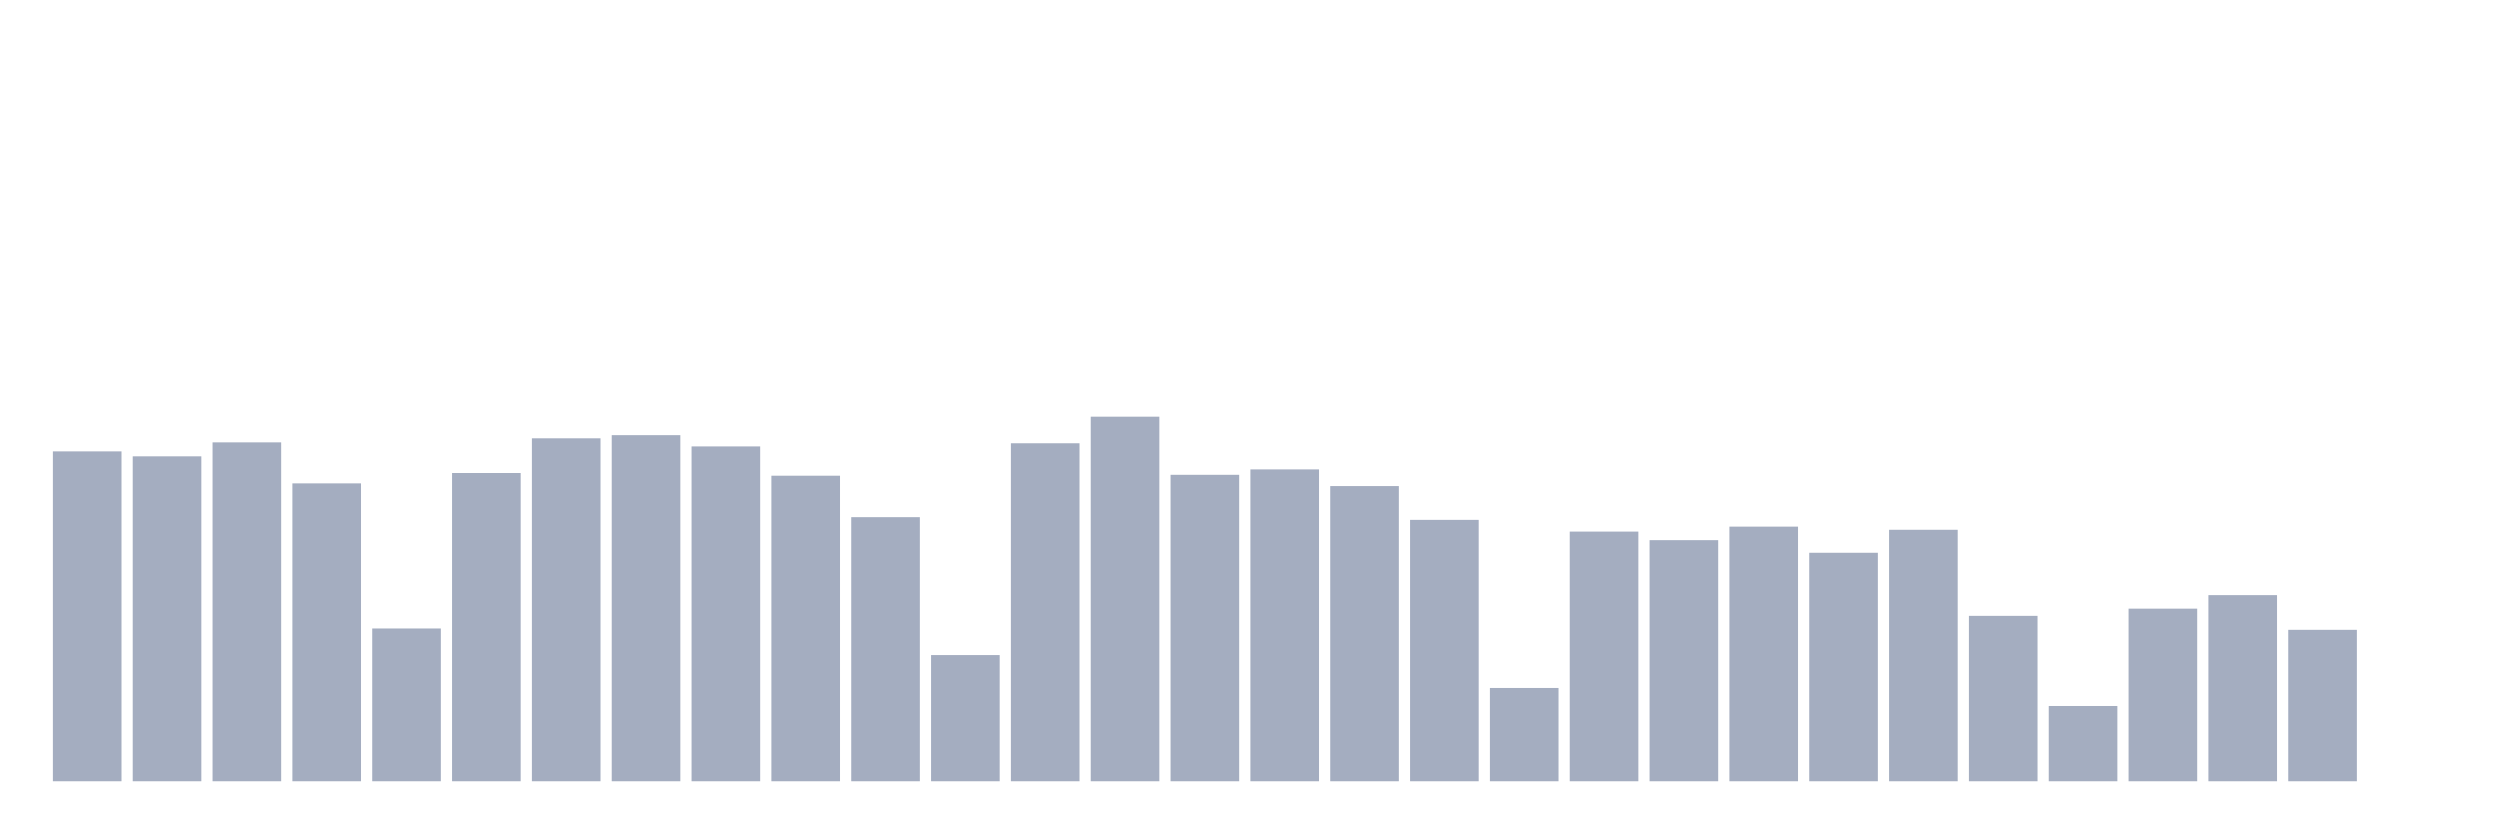 <svg xmlns="http://www.w3.org/2000/svg" viewBox="0 0 480 160"><g transform="translate(10,10)"><rect class="bar" x="0.153" width="13.175" y="76.663" height="63.337" fill="rgb(164,173,192)"></rect><rect class="bar" x="15.482" width="13.175" y="77.614" height="62.386" fill="rgb(164,173,192)"></rect><rect class="bar" x="30.81" width="13.175" y="74.932" height="65.068" fill="rgb(164,173,192)"></rect><rect class="bar" x="46.138" width="13.175" y="82.806" height="57.194" fill="rgb(164,173,192)"></rect><rect class="bar" x="61.466" width="13.175" y="110.667" height="29.333" fill="rgb(164,173,192)"></rect><rect class="bar" x="76.794" width="13.175" y="80.816" height="59.184" fill="rgb(164,173,192)"></rect><rect class="bar" x="92.123" width="13.175" y="74.153" height="65.847" fill="rgb(164,173,192)"></rect><rect class="bar" x="107.451" width="13.175" y="73.548" height="66.452" fill="rgb(164,173,192)"></rect><rect class="bar" x="122.779" width="13.175" y="75.711" height="64.289" fill="rgb(164,173,192)"></rect><rect class="bar" x="138.107" width="13.175" y="81.335" height="58.665" fill="rgb(164,173,192)"></rect><rect class="bar" x="153.436" width="13.175" y="89.295" height="50.705" fill="rgb(164,173,192)"></rect><rect class="bar" x="168.764" width="13.175" y="115.773" height="24.227" fill="rgb(164,173,192)"></rect><rect class="bar" x="184.092" width="13.175" y="75.105" height="64.895" fill="rgb(164,173,192)"></rect><rect class="bar" x="199.42" width="13.175" y="70" height="70" fill="rgb(164,173,192)"></rect><rect class="bar" x="214.748" width="13.175" y="81.162" height="58.838" fill="rgb(164,173,192)"></rect><rect class="bar" x="230.077" width="13.175" y="80.124" height="59.876" fill="rgb(164,173,192)"></rect><rect class="bar" x="245.405" width="13.175" y="83.325" height="56.675" fill="rgb(164,173,192)"></rect><rect class="bar" x="260.733" width="13.175" y="89.815" height="50.185" fill="rgb(164,173,192)"></rect><rect class="bar" x="276.061" width="13.175" y="122.089" height="17.911" fill="rgb(164,173,192)"></rect><rect class="bar" x="291.39" width="13.175" y="92.064" height="47.936" fill="rgb(164,173,192)"></rect><rect class="bar" x="306.718" width="13.175" y="93.708" height="46.292" fill="rgb(164,173,192)"></rect><rect class="bar" x="322.046" width="13.175" y="91.112" height="48.888" fill="rgb(164,173,192)"></rect><rect class="bar" x="337.374" width="13.175" y="96.131" height="43.869" fill="rgb(164,173,192)"></rect><rect class="bar" x="352.702" width="13.175" y="91.718" height="48.282" fill="rgb(164,173,192)"></rect><rect class="bar" x="368.031" width="13.175" y="108.245" height="31.755" fill="rgb(164,173,192)"></rect><rect class="bar" x="383.359" width="13.175" y="125.55" height="14.45" fill="rgb(164,173,192)"></rect><rect class="bar" x="398.687" width="13.175" y="106.86" height="33.14" fill="rgb(164,173,192)"></rect><rect class="bar" x="414.015" width="13.175" y="104.265" height="35.735" fill="rgb(164,173,192)"></rect><rect class="bar" x="429.344" width="13.175" y="110.927" height="29.073" fill="rgb(164,173,192)"></rect><rect class="bar" x="444.672" width="13.175" y="140" height="0" fill="rgb(164,173,192)"></rect></g></svg>
